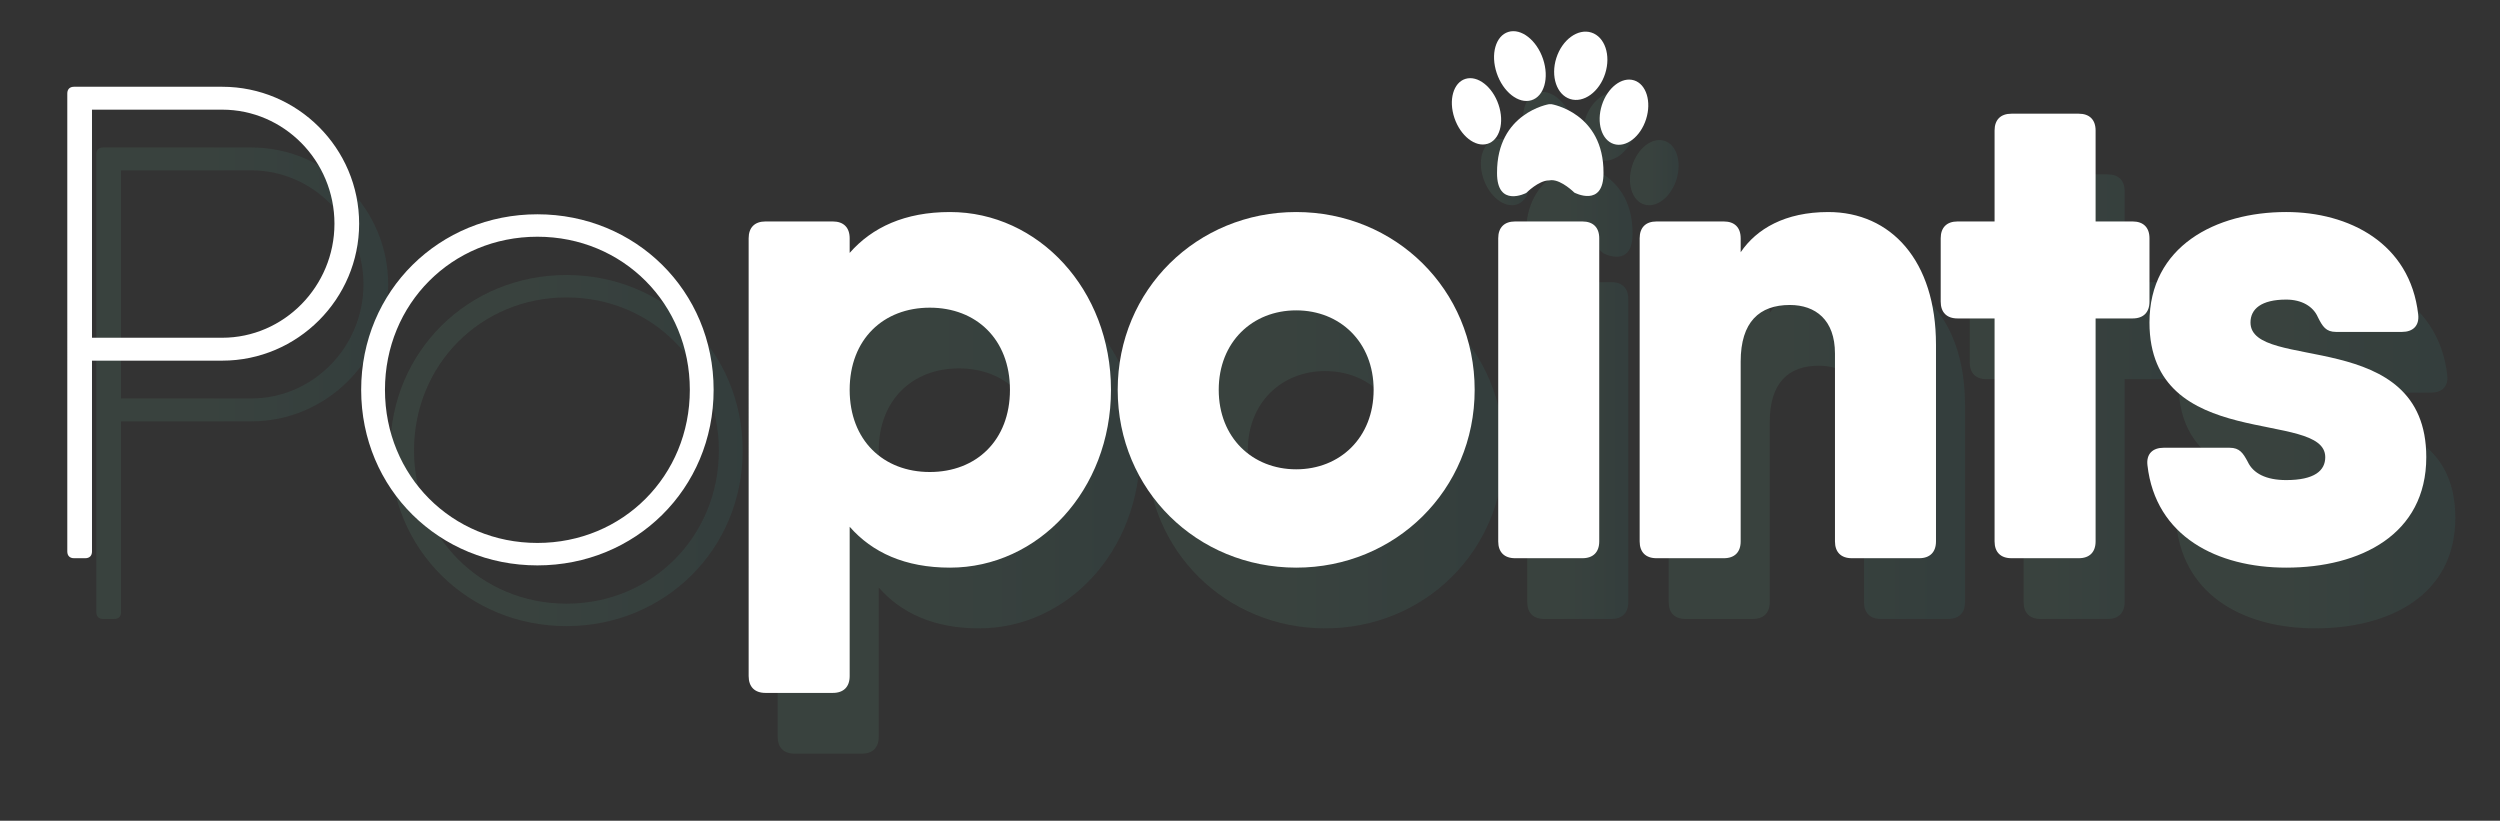 <?xml version="1.0" encoding="utf-8"?>
<!-- Generator: Adobe Illustrator 16.0.0, SVG Export Plug-In . SVG Version: 6.00 Build 0)  -->
<!DOCTYPE svg PUBLIC "-//W3C//DTD SVG 1.1//EN" "http://www.w3.org/Graphics/SVG/1.1/DTD/svg11.dtd">
<svg version="1.1" id="Capa_1" xmlns="http://www.w3.org/2000/svg" xmlns:xlink="http://www.w3.org/1999/xlink" x="0px" y="0px"
	 width="792px" height="260px" viewBox="249.5 278.5 792 260" enable-background="new 249.5 278.5 792 260" xml:space="preserve">
<rect x="249.5" y="278.5" width="792" height="260" fill="#333333" stroke="none"/>
<g opacity="0.27">
	
		<linearGradient id="SVGID_1_" gradientUnits="userSpaceOnUse" x1="640.734" y1="1536.697" x2="733.193" y2="1536.697" gradientTransform="matrix(1 0 0 -1 -360.715 1936.595)">
		<stop  offset="0.347" style="stop-color:#4B6D5C"/>
		<stop  offset="1" style="stop-color:#355B59"/>
	</linearGradient>
	<path fill="url(#SVGID_1_)" d="M372.478,368.604c0,23.825-19.486,43.386-43.383,43.386h-41.25v60.452
		c0,1.351-0.783,2.134-2.134,2.134h-3.557c-1.351,0-2.134-0.783-2.134-2.134V327.354c0-1.352,0.783-2.135,2.134-2.135h5.69h41.25
		C352.992,325.221,372.478,344.707,372.478,368.604z M329.095,404.733c19.559,0,35.562-16.287,35.562-36.131
		c0-19.912-16.003-36.129-35.562-36.129h-41.25v72.262h41.25V404.733z"/>
	
		<linearGradient id="SVGID_2_" gradientUnits="userSpaceOnUse" x1="733.835" y1="1515.359" x2="845.493" y2="1515.359" gradientTransform="matrix(1 0 0 -1 -360.715 1936.595)">
		<stop  offset="0.347" style="stop-color:#4B6D5C"/>
		<stop  offset="1" style="stop-color:#355B59"/>
	</linearGradient>
	<path fill="url(#SVGID_2_)" d="M373.12,421.236c0-31.436,24.821-55.615,55.829-55.615s55.829,24.181,55.829,55.615
		c0,31.434-24.821,55.614-55.829,55.614C397.941,476.852,373.12,452.671,373.12,421.236z M477.24,421.234
		c0-27.24-21.193-48.507-48.291-48.507s-48.291,21.267-48.291,48.507c0,27.239,21.193,48.506,48.291,48.506
		C456.046,469.74,477.24,448.475,477.24,421.234z"/>
	
		<linearGradient id="SVGID_3_" gradientUnits="userSpaceOnUse" x1="856.589" y1="1495.518" x2="971.376" y2="1495.518" gradientTransform="matrix(1 0 0 -1 -360.715 1936.595)">
		<stop  offset="0.347" style="stop-color:#4B6D5C"/>
		<stop  offset="1" style="stop-color:#355B59"/>
	</linearGradient>
	<path fill="url(#SVGID_3_)" d="M610.661,421.234c0,31.791-23.043,56.327-50.994,56.327c-14.276,0-24.656-4.816-31.789-12.95v47.303
		c0,3.413-1.92,5.334-5.334,5.334h-21.336c-3.414,0-5.334-1.921-5.334-5.334V373.228c0-3.413,1.92-5.334,5.334-5.334h21.336
		c3.414,0,5.334,1.921,5.334,5.334v4.631c7.133-8.135,17.513-12.951,31.789-12.951C587.618,364.906,610.661,389.443,610.661,421.234
		z M578.656,421.234c0-16.003-10.668-26.03-25.391-26.03c-14.722,0-25.39,10.027-25.39,26.03c0,16.002,10.668,26.029,25.39,26.029
		C567.988,447.264,578.656,437.236,578.656,421.234z"/>
	
		<linearGradient id="SVGID_4_" gradientUnits="userSpaceOnUse" x1="973.505" y1="1515.361" x2="1086.588" y2="1515.361" gradientTransform="matrix(1 0 0 -1 -360.715 1936.595)">
		<stop  offset="0.347" style="stop-color:#4B6D5C"/>
		<stop  offset="1" style="stop-color:#355B59"/>
	</linearGradient>
	<path fill="url(#SVGID_4_)" d="M612.79,421.234c0-31.792,25.177-56.328,56.541-56.328c31.365,0,56.542,24.537,56.542,56.328
		s-25.177,56.327-56.542,56.327C637.966,477.563,612.79,453.025,612.79,421.234z M693.868,421.234
		c0-15.149-10.668-25.178-24.537-25.178c-13.868,0-24.537,10.027-24.537,25.178c0,15.147,10.668,25.177,24.537,25.177
		S693.868,436.383,693.868,421.234z"/>
	
		<linearGradient id="SVGID_5_" gradientUnits="userSpaceOnUse" x1="1094.053" y1="1515.361" x2="1126.057" y2="1515.361" gradientTransform="matrix(1 0 0 -1 -360.715 1936.595)">
		<stop  offset="0.347" style="stop-color:#4B6D5C"/>
		<stop  offset="1" style="stop-color:#355B59"/>
	</linearGradient>
	<path fill="url(#SVGID_5_)" d="M733.338,469.241v-96.015c0-3.413,1.92-5.334,5.334-5.334h21.336c3.414,0,5.334,1.921,5.334,5.334
		v96.015c0,3.413-1.92,5.334-5.334,5.334h-21.336C735.258,474.575,733.338,472.654,733.338,469.241z"/>
	
		<linearGradient id="SVGID_6_" gradientUnits="userSpaceOnUse" x1="1138.857" y1="1516.853" x2="1232.738" y2="1516.853" gradientTransform="matrix(1 0 0 -1 -360.715 1936.595)">
		<stop  offset="0.347" style="stop-color:#4B6D5C"/>
		<stop  offset="1" style="stop-color:#355B59"/>
	</linearGradient>
	<path fill="url(#SVGID_6_)" d="M872.023,406.938v62.303c0,3.413-1.922,5.334-5.336,5.334h-21.336c-3.414,0-5.334-1.921-5.334-5.334
		v-59.528c0-10.668-6.188-15.362-14.295-15.362c-9.602,0-15.575,5.334-15.575,17.923v56.969c0,3.413-1.921,5.334-5.334,5.334
		h-21.337c-3.413,0-5.334-1.921-5.334-5.334v-96.015c0-3.413,1.921-5.334,5.334-5.334h21.337c3.413,0,5.334,1.921,5.334,5.334v4.41
		c5.014-7.415,14.098-12.73,27.737-12.73C857.727,364.906,872.023,380.269,872.023,406.938z"/>
	
		<linearGradient id="SVGID_7_" gradientUnits="userSpaceOnUse" x1="1234.227" y1="1532.429" x2="1300.37" y2="1532.429" gradientTransform="matrix(1 0 0 -1 -360.715 1936.595)">
		<stop  offset="0.347" style="stop-color:#4B6D5C"/>
		<stop  offset="1" style="stop-color:#355B59"/>
	</linearGradient>
	<path fill="url(#SVGID_7_)" d="M939.655,373.228v20.057c0,3.414-1.92,5.334-5.334,5.334h-11.734v70.624
		c0,3.413-1.92,5.334-5.334,5.334h-21.337c-3.413,0-5.334-1.921-5.334-5.334v-70.624h-11.735c-3.413,0-5.334-1.92-5.334-5.334
		v-20.057c0-3.413,1.921-5.334,5.334-5.334h11.735V339.09c0-3.415,1.921-5.334,5.334-5.334h21.337c3.414,0,5.334,1.92,5.334,5.334
		v28.804h11.734C937.735,367.894,939.655,369.813,939.655,373.228z"/>
	
		<linearGradient id="SVGID_8_" gradientUnits="userSpaceOnUse" x1="1299.677" y1="1515.361" x2="1388.062" y2="1515.361" gradientTransform="matrix(1 0 0 -1 -360.715 1936.595)">
		<stop  offset="0.347" style="stop-color:#4B6D5C"/>
		<stop  offset="1" style="stop-color:#355B59"/>
	</linearGradient>
	<path fill="url(#SVGID_8_)" d="M1027.348,442.57c0,24.537-20.908,34.991-44.379,34.991c-21.764,0-41.393-9.814-43.953-32.432
		c-0.427-3.627,1.707-5.548,5.121-5.548h20.909c3.2,0,4.267,1.707,5.761,4.479c1.707,3.629,5.762,5.763,12.162,5.763
		c8.961,0,12.375-2.987,12.375-7.255c0-15.362-55.688-1.28-55.688-42.672c0-24.111,20.908-34.992,43.313-34.992
		c19.843,0,39.259,9.813,41.818,32.431c0.428,3.628-1.706,5.548-5.12,5.548h-20.909c-3.201,0-4.268-1.707-5.762-4.693
		c-1.493-3.414-5.12-5.548-10.027-5.548c-7.895,0-11.309,2.987-11.309,7.255C971.661,415.687,1027.348,400.965,1027.348,442.57z"/>
	<g>
		
			<linearGradient id="SVGID_9_" gradientUnits="userSpaceOnUse" x1="1111.765" y1="1618.02" x2="1128.641" y2="1618.02" gradientTransform="matrix(1 0 0 -1 -360.715 1936.595)">
			<stop  offset="0.347" style="stop-color:#4B6D5C"/>
			<stop  offset="1" style="stop-color:#355B59"/>
		</linearGradient>
		<path fill="url(#SVGID_9_)" d="M751.751,316.103c1.86-5.816,6.83-9.425,11.102-8.061c4.272,1.365,6.229,7.186,4.371,13.003
			s-6.828,9.427-11.1,8.063C751.854,327.742,749.895,321.92,751.751,316.103z"/>
		
			<linearGradient id="SVGID_10_" gradientUnits="userSpaceOnUse" x1="1126.592" y1="1603.4" x2="1142.002" y2="1603.4" gradientTransform="matrix(1 0 0 -1 -360.715 1936.595)">
			<stop  offset="0.347" style="stop-color:#4B6D5C"/>
			<stop  offset="1" style="stop-color:#355B59"/>
		</linearGradient>
		<path fill="url(#SVGID_10_)" d="M776.801,323.115c-3.862-1.237-8.438,2.275-10.216,7.843c-1.779,5.567-0.088,11.082,3.776,12.315
			c3.864,1.235,8.438-2.276,10.219-7.845C782.359,329.862,780.667,324.349,776.801,323.115z"/>
		
			<linearGradient id="SVGID_11_" gradientUnits="userSpaceOnUse" x1="1092.726" y1="1617.928" x2="1109.109" y2="1617.928" gradientTransform="matrix(1 0 0 -1 -360.715 1936.595)">
			<stop  offset="0.347" style="stop-color:#4B6D5C"/>
			<stop  offset="1" style="stop-color:#355B59"/>
		</linearGradient>
		<path fill="url(#SVGID_11_)" d="M743.84,329.496c4.052-1.23,5.71-7.074,3.701-13.054c-2.008-5.981-6.924-9.833-10.977-8.603
			c-4.051,1.23-5.708,7.074-3.701,13.054C734.874,326.876,739.786,330.727,743.84,329.496z"/>
		
			<linearGradient id="SVGID_12_" gradientUnits="userSpaceOnUse" x1="1079.362" y1="1603.589" x2="1094.977" y2="1603.589" gradientTransform="matrix(1 0 0 -1 -360.715 1936.595)">
			<stop  offset="0.347" style="stop-color:#4B6D5C"/>
			<stop  offset="1" style="stop-color:#355B59"/>
		</linearGradient>
		<path fill="url(#SVGID_12_)" d="M733.444,330.899c-1.919-5.687-6.605-9.351-10.466-8.187c-3.859,1.165-5.432,6.718-3.514,12.401
			c1.921,5.686,6.605,9.35,10.465,8.185C733.789,342.136,735.364,336.584,733.444,330.899z"/>
		
			<linearGradient id="SVGID_13_" gradientUnits="userSpaceOnUse" x1="1093.678" y1="1591.272" x2="1127.407" y2="1591.272" gradientTransform="matrix(1 0 0 -1 -360.715 1936.595)">
			<stop  offset="0.347" style="stop-color:#4B6D5C"/>
			<stop  offset="1" style="stop-color:#355B59"/>
		</linearGradient>
		<path fill="url(#SVGID_13_)" d="M750.245,330.746h-0.836c0,0-16.527,2.722-16.446,21.757c-0.051,11.179,9.244,6.367,9.244,6.367
			s3.929-3.979,7.204-3.979l0.834-0.086c3.271,0,7.203,3.948,7.203,3.948s9.298,4.918,9.244-6.26
			C766.771,333.457,750.245,330.746,750.245,330.746z"/>
	</g>
</g>
<g>
	<path fill="#FFFFFF" d="M363.276,349.369c0,23.826-19.486,43.385-43.383,43.385h-41.25v60.452c0,1.352-0.783,2.135-2.134,2.135
		h-3.557c-1.351,0-2.134-0.783-2.134-2.135V308.12c0-1.352,0.783-2.134,2.134-2.134h5.69h41.25
		C343.79,305.986,363.276,325.472,363.276,349.369z M319.893,385.498c19.559,0,35.562-16.286,35.562-36.129
		c0-19.914-16.002-36.129-35.562-36.129h-41.25v72.26h41.25V385.498z"/>
	<path fill="#FFFFFF" d="M363.918,402.002c0-31.435,24.821-55.616,55.829-55.616s55.829,24.182,55.829,55.616
		s-24.821,55.614-55.829,55.614S363.918,433.437,363.918,402.002z M468.038,402c0-27.24-21.193-48.506-48.291-48.506
		c-27.098,0-48.29,21.265-48.29,48.506c0,27.24,21.194,48.505,48.291,48.505C446.845,450.505,468.038,429.239,468.038,402z"/>
	<path fill="#FFFFFF" d="M601.458,402c0,31.791-23.043,56.328-50.994,56.328c-14.276,0-24.656-4.817-31.789-12.95v47.302
		c0,3.414-1.92,5.334-5.334,5.334h-21.336c-3.414,0-5.334-1.92-5.334-5.334V353.993c0-3.414,1.92-5.334,5.334-5.334h21.336
		c3.414,0,5.334,1.92,5.334,5.334v4.63c7.133-8.133,17.513-12.951,31.789-12.951C578.416,345.671,601.458,370.208,601.458,402z
		 M569.454,402c0-16.002-10.668-26.03-25.39-26.03c-14.723,0-25.391,10.028-25.391,26.03s10.668,26.031,25.391,26.031
		C558.786,428.031,569.454,418.002,569.454,402z"/>
	<path fill="#FFFFFF" d="M603.588,402c0-31.792,25.177-56.328,56.542-56.328s56.541,24.537,56.541,56.328
		s-25.176,56.328-56.541,56.328C628.765,458.327,603.588,433.79,603.588,402z M684.667,402c0-15.149-10.668-25.177-24.537-25.177
		S635.593,386.851,635.593,402s10.668,25.177,24.537,25.177S684.667,417.148,684.667,402z"/>
	<path fill="#FFFFFF" d="M724.137,450.007v-96.014c0-3.414,1.92-5.334,5.334-5.334h21.336c3.414,0,5.334,1.92,5.334,5.334v96.014
		c0,3.413-1.92,5.334-5.334,5.334h-21.336C726.057,455.341,724.137,453.42,724.137,450.007z"/>
	<path fill="#FFFFFF" d="M862.821,387.704v62.303c0,3.413-1.92,5.334-5.334,5.334h-21.336c-3.414,0-5.334-1.921-5.334-5.334v-59.529
		c0-10.668-6.188-15.361-14.295-15.361c-9.603,0-15.576,5.334-15.576,17.922v56.969c0,3.413-1.92,5.334-5.334,5.334h-21.336
		c-3.414,0-5.334-1.921-5.334-5.334v-96.014c0-3.414,1.92-5.334,5.334-5.334h21.336c3.414,0,5.334,1.92,5.334,5.334v4.41
		c5.014-7.415,14.098-12.731,27.737-12.731C848.526,345.671,862.821,361.034,862.821,387.704z"/>
	<path fill="#FFFFFF" d="M930.454,353.993v20.056c0,3.414-1.92,5.334-5.334,5.334h-11.734v70.624c0,3.413-1.92,5.334-5.334,5.334
		h-21.338c-3.412,0-5.334-1.921-5.334-5.334v-70.624h-11.733c-3.414,0-5.334-1.92-5.334-5.334v-20.056
		c0-3.414,1.92-5.334,5.334-5.334h11.733v-28.805c0-3.413,1.922-5.334,5.334-5.334h21.338c3.414,0,5.334,1.921,5.334,5.334v28.805
		h11.734C928.534,348.659,930.454,350.579,930.454,353.993z"/>
	<path fill="#FFFFFF" d="M1018.146,423.336c0,24.536-20.909,34.991-44.379,34.991c-21.764,0-41.393-9.814-43.953-32.433
		c-0.428-3.627,1.707-5.547,5.121-5.547h20.908c3.201,0,4.269,1.707,5.762,4.48c1.707,3.627,5.761,5.762,12.162,5.762
		c8.961,0,12.375-2.988,12.375-7.255c0-15.362-55.688-1.28-55.688-42.673c0-24.11,20.908-34.992,43.313-34.992
		c19.843,0,39.259,9.815,41.818,32.431c0.428,3.627-1.707,5.548-5.121,5.548h-20.908c-3.201,0-4.268-1.707-5.762-4.694
		c-1.494-3.413-5.121-5.547-10.027-5.547c-7.895,0-11.309,2.986-11.309,7.254C962.459,396.452,1018.146,381.73,1018.146,423.336z"/>
	<g>
		<path fill="#FFFFFF" d="M742.549,296.868c1.861-5.816,6.83-9.425,11.103-8.061c4.272,1.366,6.229,7.186,4.37,13.003
			c-1.857,5.817-6.827,9.427-11.1,8.062C742.653,308.508,740.694,302.686,742.549,296.868z"/>
		
			<ellipse transform="matrix(-0.953 -0.304 0.304 -0.953 1396.998 845.603)" fill="#FFFFFF" cx="764.39" cy="313.944" rx="7.346" ry="10.581"/>
		<path fill="#FFFFFF" d="M734.639,310.262c4.052-1.229,5.709-7.075,3.701-13.055c-2.008-5.981-6.924-9.833-10.977-8.602
			c-4.052,1.23-5.709,7.074-3.701,13.055C725.672,307.641,730.584,311.492,734.639,310.262z"/>
		<path fill="#FFFFFF" d="M724.243,311.665c-1.92-5.686-6.605-9.35-10.465-8.186c-3.861,1.165-5.433,6.718-3.515,12.402
			c1.92,5.686,6.605,9.351,10.465,8.185C724.586,322.901,726.163,317.349,724.243,311.665z"/>
		<path fill="#FFFFFF" d="M741.042,311.512h-0.834c0,0-16.527,2.723-16.447,21.757c-0.051,11.179,9.244,6.366,9.244,6.366
			s3.93-3.978,7.205-3.978l0.832-0.086c3.273,0,7.205,3.947,7.205,3.947s9.297,4.918,9.244-6.26
			C757.571,314.223,741.042,311.512,741.042,311.512z"/>
	</g>
</g>
</svg>
